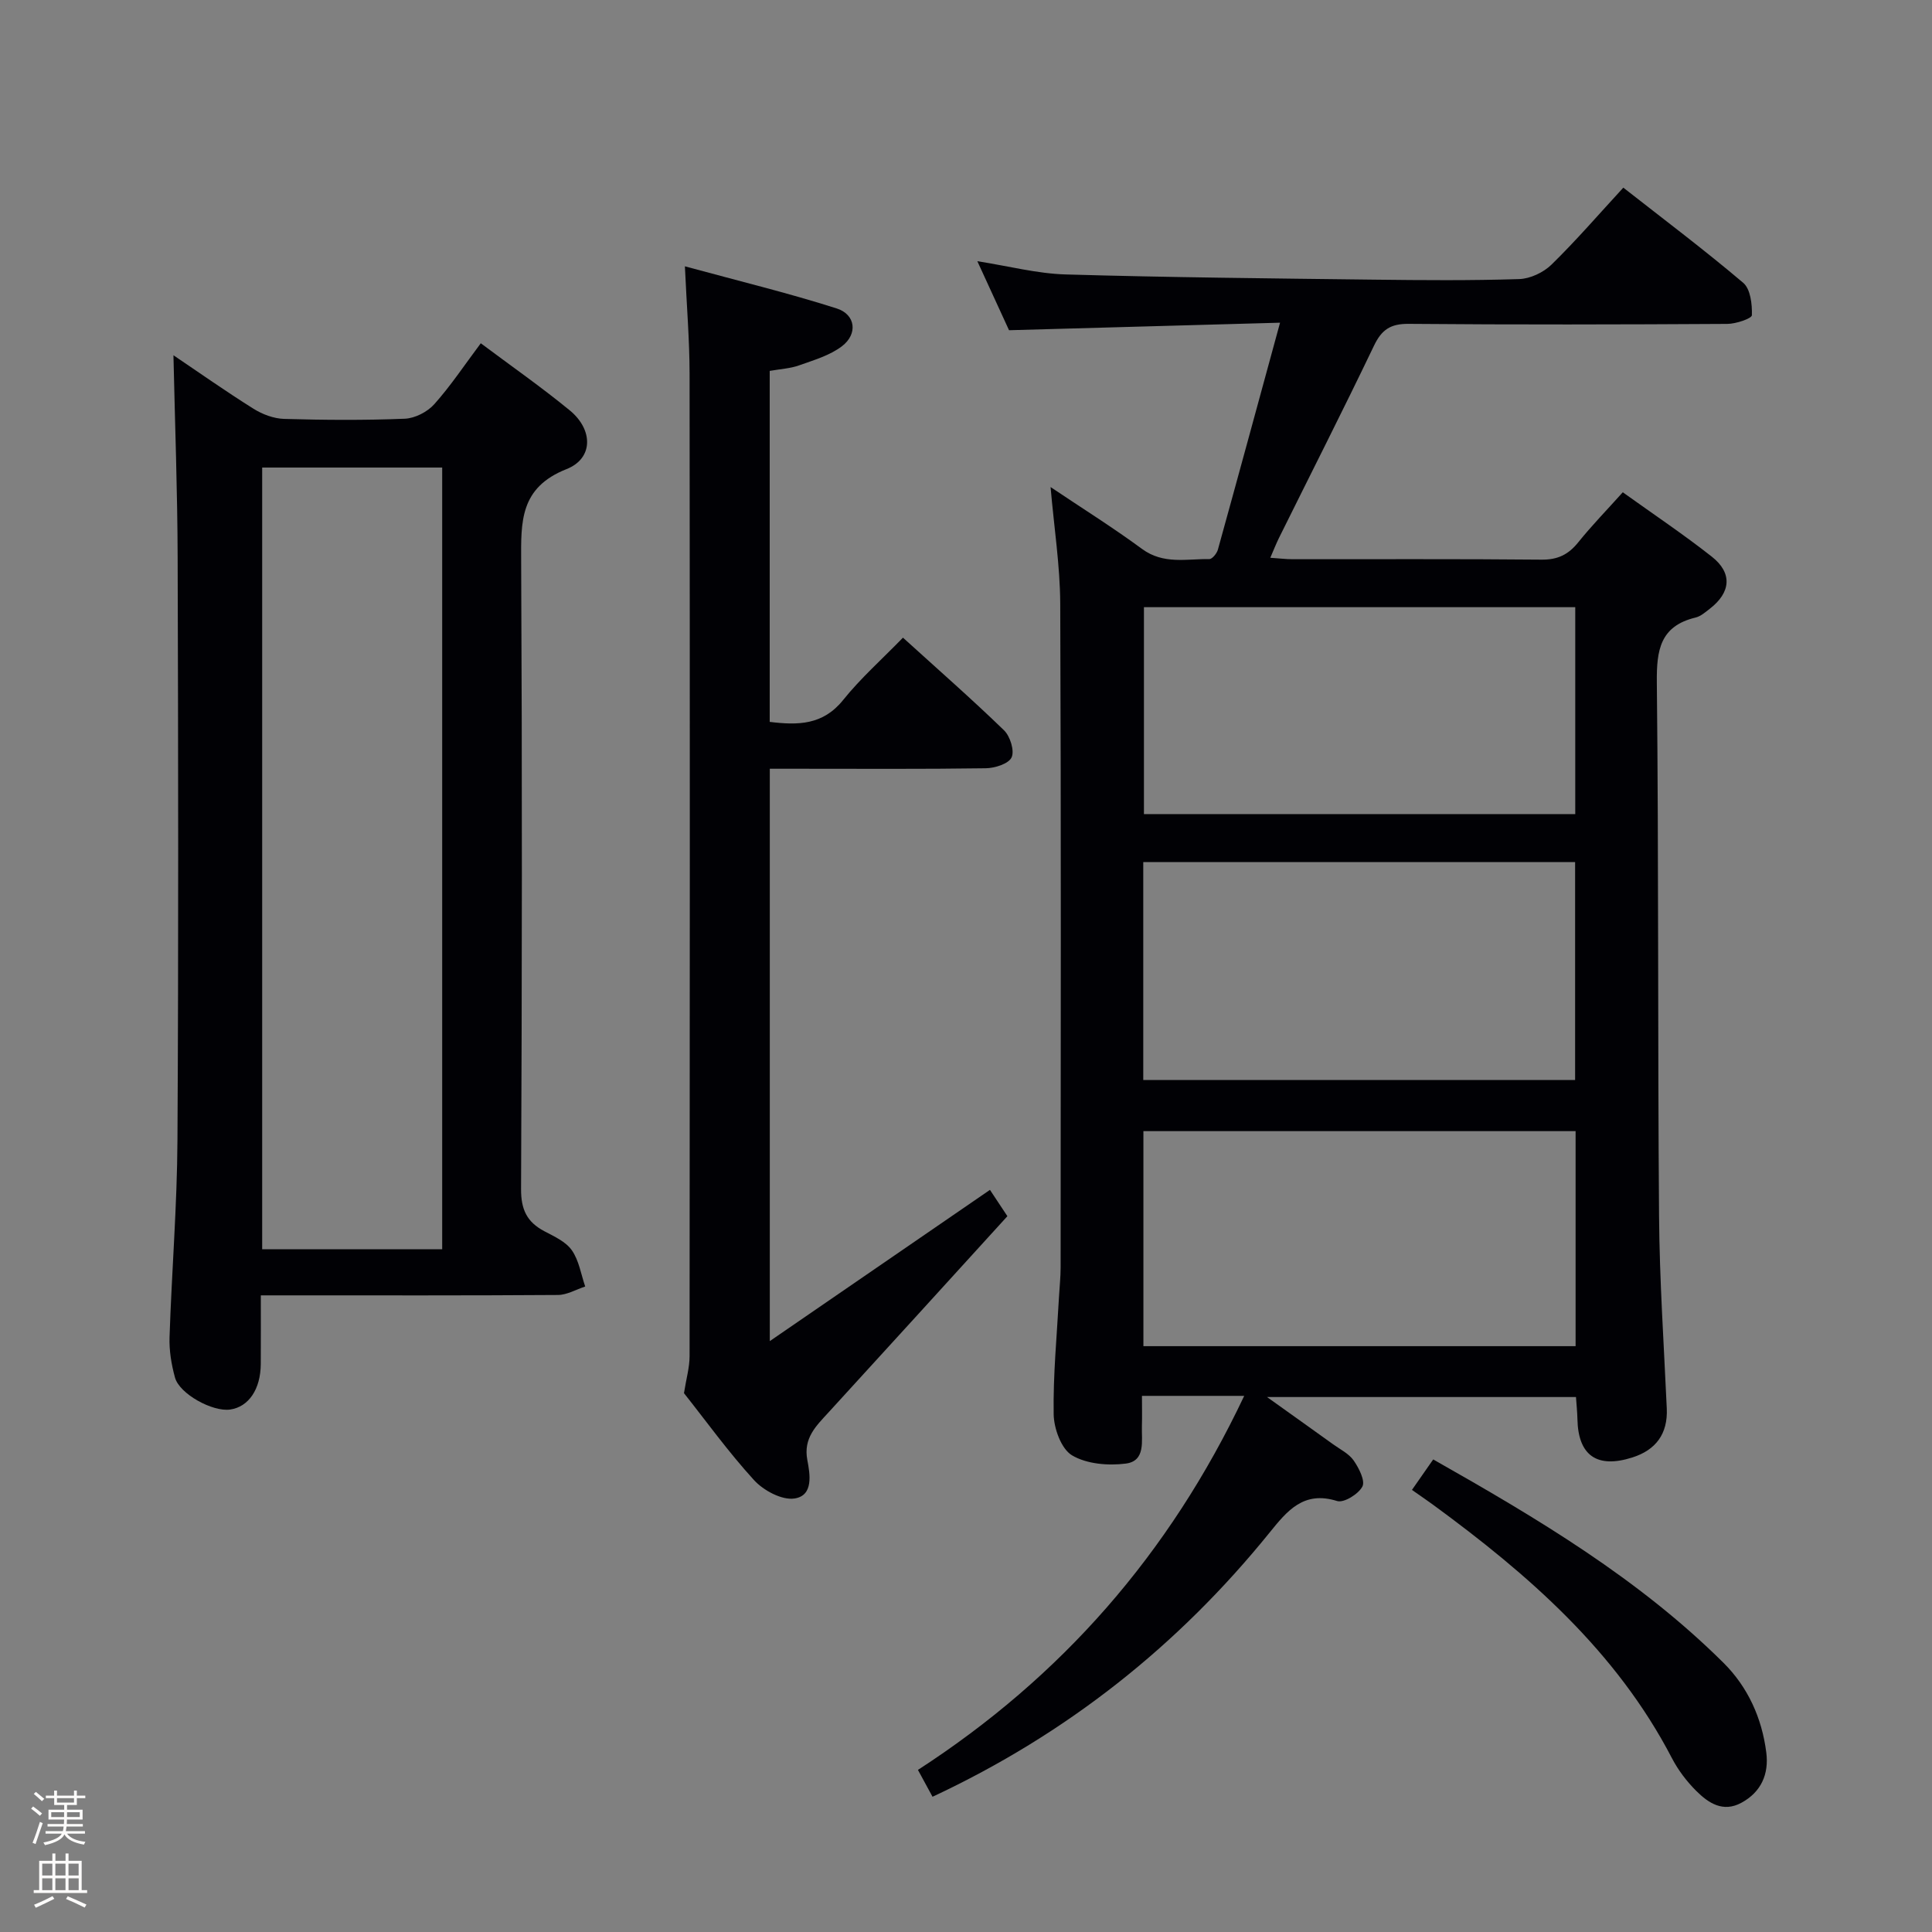 <svg enable-background="new 0 0 400 400" viewBox="0 0 400 400" xmlns="http://www.w3.org/2000/svg"><rect x="0" y="0" width="400" height="400" fill="#808080" stroke="none"/><path d="m6.44 374.46.42-.45c.65.47 1.27.95 1.85 1.44l-.45.49c-.65-.56-1.25-1.06-1.82-1.48m.93 7.33-.63-.26c.55-1.36 1.05-2.8 1.52-4.33.19.1.38.19.59.27-.46 1.29-.95 2.73-1.48 4.32m-.38-10.38.44-.42c.43.34 1.01.82 1.74 1.44l-.49.49c-.53-.51-1.09-1.01-1.69-1.51m2.5.35h1.72v-1.04h.59v1.04h3.52v-1.04h.59v1.04h1.75v.53h-1.75v1.42h-2.03v.97h3.22v2.03h-3.24c0 .35-.01.66-.03.93h3.32v.53h-3.37c-.03.27-.08.58-.15.94h3.96v.53h-3.71c.67.92 1.93 1.48 3.79 1.68-.13.24-.23.44-.29.59-2.13-.38-3.48-1.08-4.04-2.12-.43.97-1.77 1.72-4.03 2.23-.09-.19-.2-.37-.33-.55 2.1-.42 3.37-1.03 3.81-1.83h-3.36v-.53h3.58c.08-.29.13-.61.16-.94h-3.33v-.53h3.39c.02-.27.04-.58.04-.93h-3.23v-2.03h3.25v-.97h-2.07v-1.42h-1.73zm1.12 3.44v1h2.65c.01-.3.02-.44.01-.4v-.25-.35zm1.19-2h3.52v-.91h-3.52zm4.71 2h-2.63v.59c0 .15-.01.28-.01.4h2.64z" fill="#fcfbfa"/><path d="m13.56 383.74h.63v1.52h2.72v6.07h1.13v.6h-11.06v-.6h1.13v-6.07h2.73v-1.52h.63v1.52h2.1v-1.52zm-2.69 8.83.38.56c-1.24.63-2.53 1.25-3.85 1.85-.1-.21-.21-.42-.34-.63 1.36-.55 2.63-1.15 3.81-1.78m-2.13-4.27h2.1v-2.45h-2.1zm0 3.04h2.1v-2.46h-2.1zm2.72-3.04h2.1v-2.45h-2.1zm0 3.04h2.1v-2.46h-2.1zm6.07 3.6c-1.41-.71-2.7-1.3-3.86-1.78l.35-.56c1.45.62 2.75 1.19 3.88 1.72zm-1.25-9.09h-2.1v2.45h2.1zm-2.09 5.49h2.1v-2.46h-2.1z" fill="#fcfbfa"/><g fill="#010105"><path d="m217.51 100.84c6.38 4.29 12.83 8.32 18.95 12.82 4.42 3.25 9.22 2.03 13.93 2.09.59.01 1.54-1.17 1.76-1.95 4.24-15.3 8.4-30.62 12.87-46.99-19.02.53-37.25 1.03-56.11 1.56-1.96-4.28-4.14-9.01-6.56-14.29 6.57 1.03 12.4 2.57 18.26 2.74 21.3.62 42.61.82 63.92 1.08 10 .12 20.01.2 29.99-.12 2.3-.07 5.04-1.37 6.71-3 5.09-4.98 9.76-10.39 14.86-15.93 8.51 6.67 16.86 12.95 24.82 19.7 1.51 1.28 1.87 4.44 1.8 6.71-.02.68-3.28 1.79-5.07 1.8-22 .13-44 .18-66-.01-3.74-.03-5.57 1.19-7.16 4.5-6.4 13.36-13.12 26.58-19.7 39.86-.57 1.16-1.04 2.37-1.78 4.07 1.82.12 3.23.3 4.63.3 17.17.02 34.33-.08 51.5.09 3.37.04 5.59-1.05 7.63-3.59 2.79-3.47 5.91-6.67 9.22-10.36 6.37 4.57 12.58 8.72 18.43 13.33 4.31 3.39 3.96 7.41-.42 10.79-.92.71-1.89 1.57-2.96 1.82-7.32 1.77-8.07 6.73-8 13.41.39 36.82.17 73.66.46 110.48.1 13.3 1 26.59 1.6 39.88.23 5.26-2.29 8.58-7.12 10.12-7.35 2.35-11.23-.43-11.38-7.93-.03-1.46-.19-2.92-.3-4.58-21.07 0-41.81 0-63.97 0 5.25 3.75 9.47 6.75 13.68 9.78 1.48 1.07 3.28 1.94 4.27 3.37 1.08 1.56 2.42 4.19 1.8 5.38-.82 1.57-3.85 3.44-5.24 3-6.94-2.18-10.34 2.04-13.97 6.53-18.94 23.42-41.96 41.69-69.79 54.7-.92-1.69-1.91-3.52-3.02-5.56 29.63-19.19 52.03-44.62 67.55-77.44-4.08 0-7.31 0-10.55 0-3.31 0-6.62 0-10.62 0 0 2.32.05 4.27-.01 6.22-.1 3.07.83 7.26-3.34 7.8-3.65.47-8.11.09-11.13-1.71-2.23-1.33-3.75-5.55-3.8-8.5-.13-8.13.67-16.27 1.11-24.41.11-1.99.33-3.98.33-5.97.02-45.83.11-91.66-.08-137.49-.04-7.84-1.28-15.74-2-24.1zm19.19 122.77h89.41c0-15.2 0-30.18 0-45.12-30.03 0-59.58 0-89.41 0zm.03 10.58v44.52h89.48c0-15 0-29.71 0-44.52-29.97 0-59.57 0-89.48 0zm.11-108.48v42.84h89.3c0-14.44 0-28.61 0-42.84-29.99 0-59.53 0-89.3 0z"/><path d="m35.91 73.55c5.32 3.59 10.85 7.49 16.58 11.08 1.85 1.16 4.2 2.04 6.35 2.1 8.32.24 16.66.3 24.98-.04 2.1-.09 4.67-1.41 6.09-3 3.42-3.83 6.28-8.15 9.63-12.62 6.27 4.69 12.53 9.06 18.42 13.89 4.86 3.99 4.94 9.95-.68 12.17-9.68 3.83-9.42 10.9-9.38 19.13.22 43.3.18 86.61-.02 129.92-.02 4.25 1.22 6.83 4.82 8.73 2.05 1.08 4.44 2.16 5.69 3.94 1.48 2.11 1.9 4.97 2.77 7.51-1.88.61-3.76 1.74-5.65 1.75-18.49.13-36.98.08-55.46.08-1.8 0-3.6 0-6.05 0 0 5.01.02 9.61-.01 14.21-.03 5.23-2.51 8.88-6.34 9.43-3.63.52-10.48-3.22-11.42-6.62-.74-2.69-1.22-5.58-1.13-8.35.45-13.62 1.57-27.23 1.64-40.85.23-40.14.16-80.28.04-120.42-.04-13.96-.56-27.89-.87-42.04zm55.64 185.09c0-54.04 0-107.78 0-161.84-12.55 0-24.92 0-37.27 0v161.84z"/><path d="m141.61 288.44c.47-3 1.16-5.33 1.16-7.66.06-67.8.07-135.61 0-203.41-.01-6.95-.59-13.9-.97-22.23 10.96 2.99 21.31 5.49 31.43 8.72 3.94 1.26 4.4 5.3 1.09 7.82-2.52 1.92-5.83 2.88-8.89 3.97-1.83.65-3.86.75-6.07 1.14v72.67c5.84.71 11.01.69 15.21-4.54 3.62-4.51 8.01-8.4 12.38-12.9 7.3 6.63 14.28 12.74 20.92 19.18 1.27 1.23 2.21 4.24 1.57 5.61-.62 1.33-3.48 2.23-5.36 2.25-12.99.19-25.99.1-38.98.1-1.8 0-3.59 0-5.72 0v118.5c15.63-10.73 30.47-20.93 45.58-31.31.92 1.4 2.09 3.16 3.61 5.45-12.39 13.6-24.68 27.13-37.03 40.62-2.58 2.82-5.25 5.31-4.39 9.87.56 2.93 1.32 7.38-2.68 7.96-2.6.38-6.4-1.66-8.36-3.81-5.35-5.86-10.03-12.37-14.5-18z"/><path d="m292.33 308.47c1.49-2.14 2.87-4.12 4.4-6.31 21.63 12.24 42.6 24.73 60.1 42.11 5.06 5.03 7.96 11.45 8.86 18.56.57 4.45-1.04 8.19-5.16 10.42-3.8 2.06-6.82.05-9.33-2.45-1.97-1.96-3.74-4.29-5.03-6.76-11.53-22.21-29.76-38.07-49.5-52.52-1.33-.97-2.7-1.89-4.34-3.05z"/></g></svg>